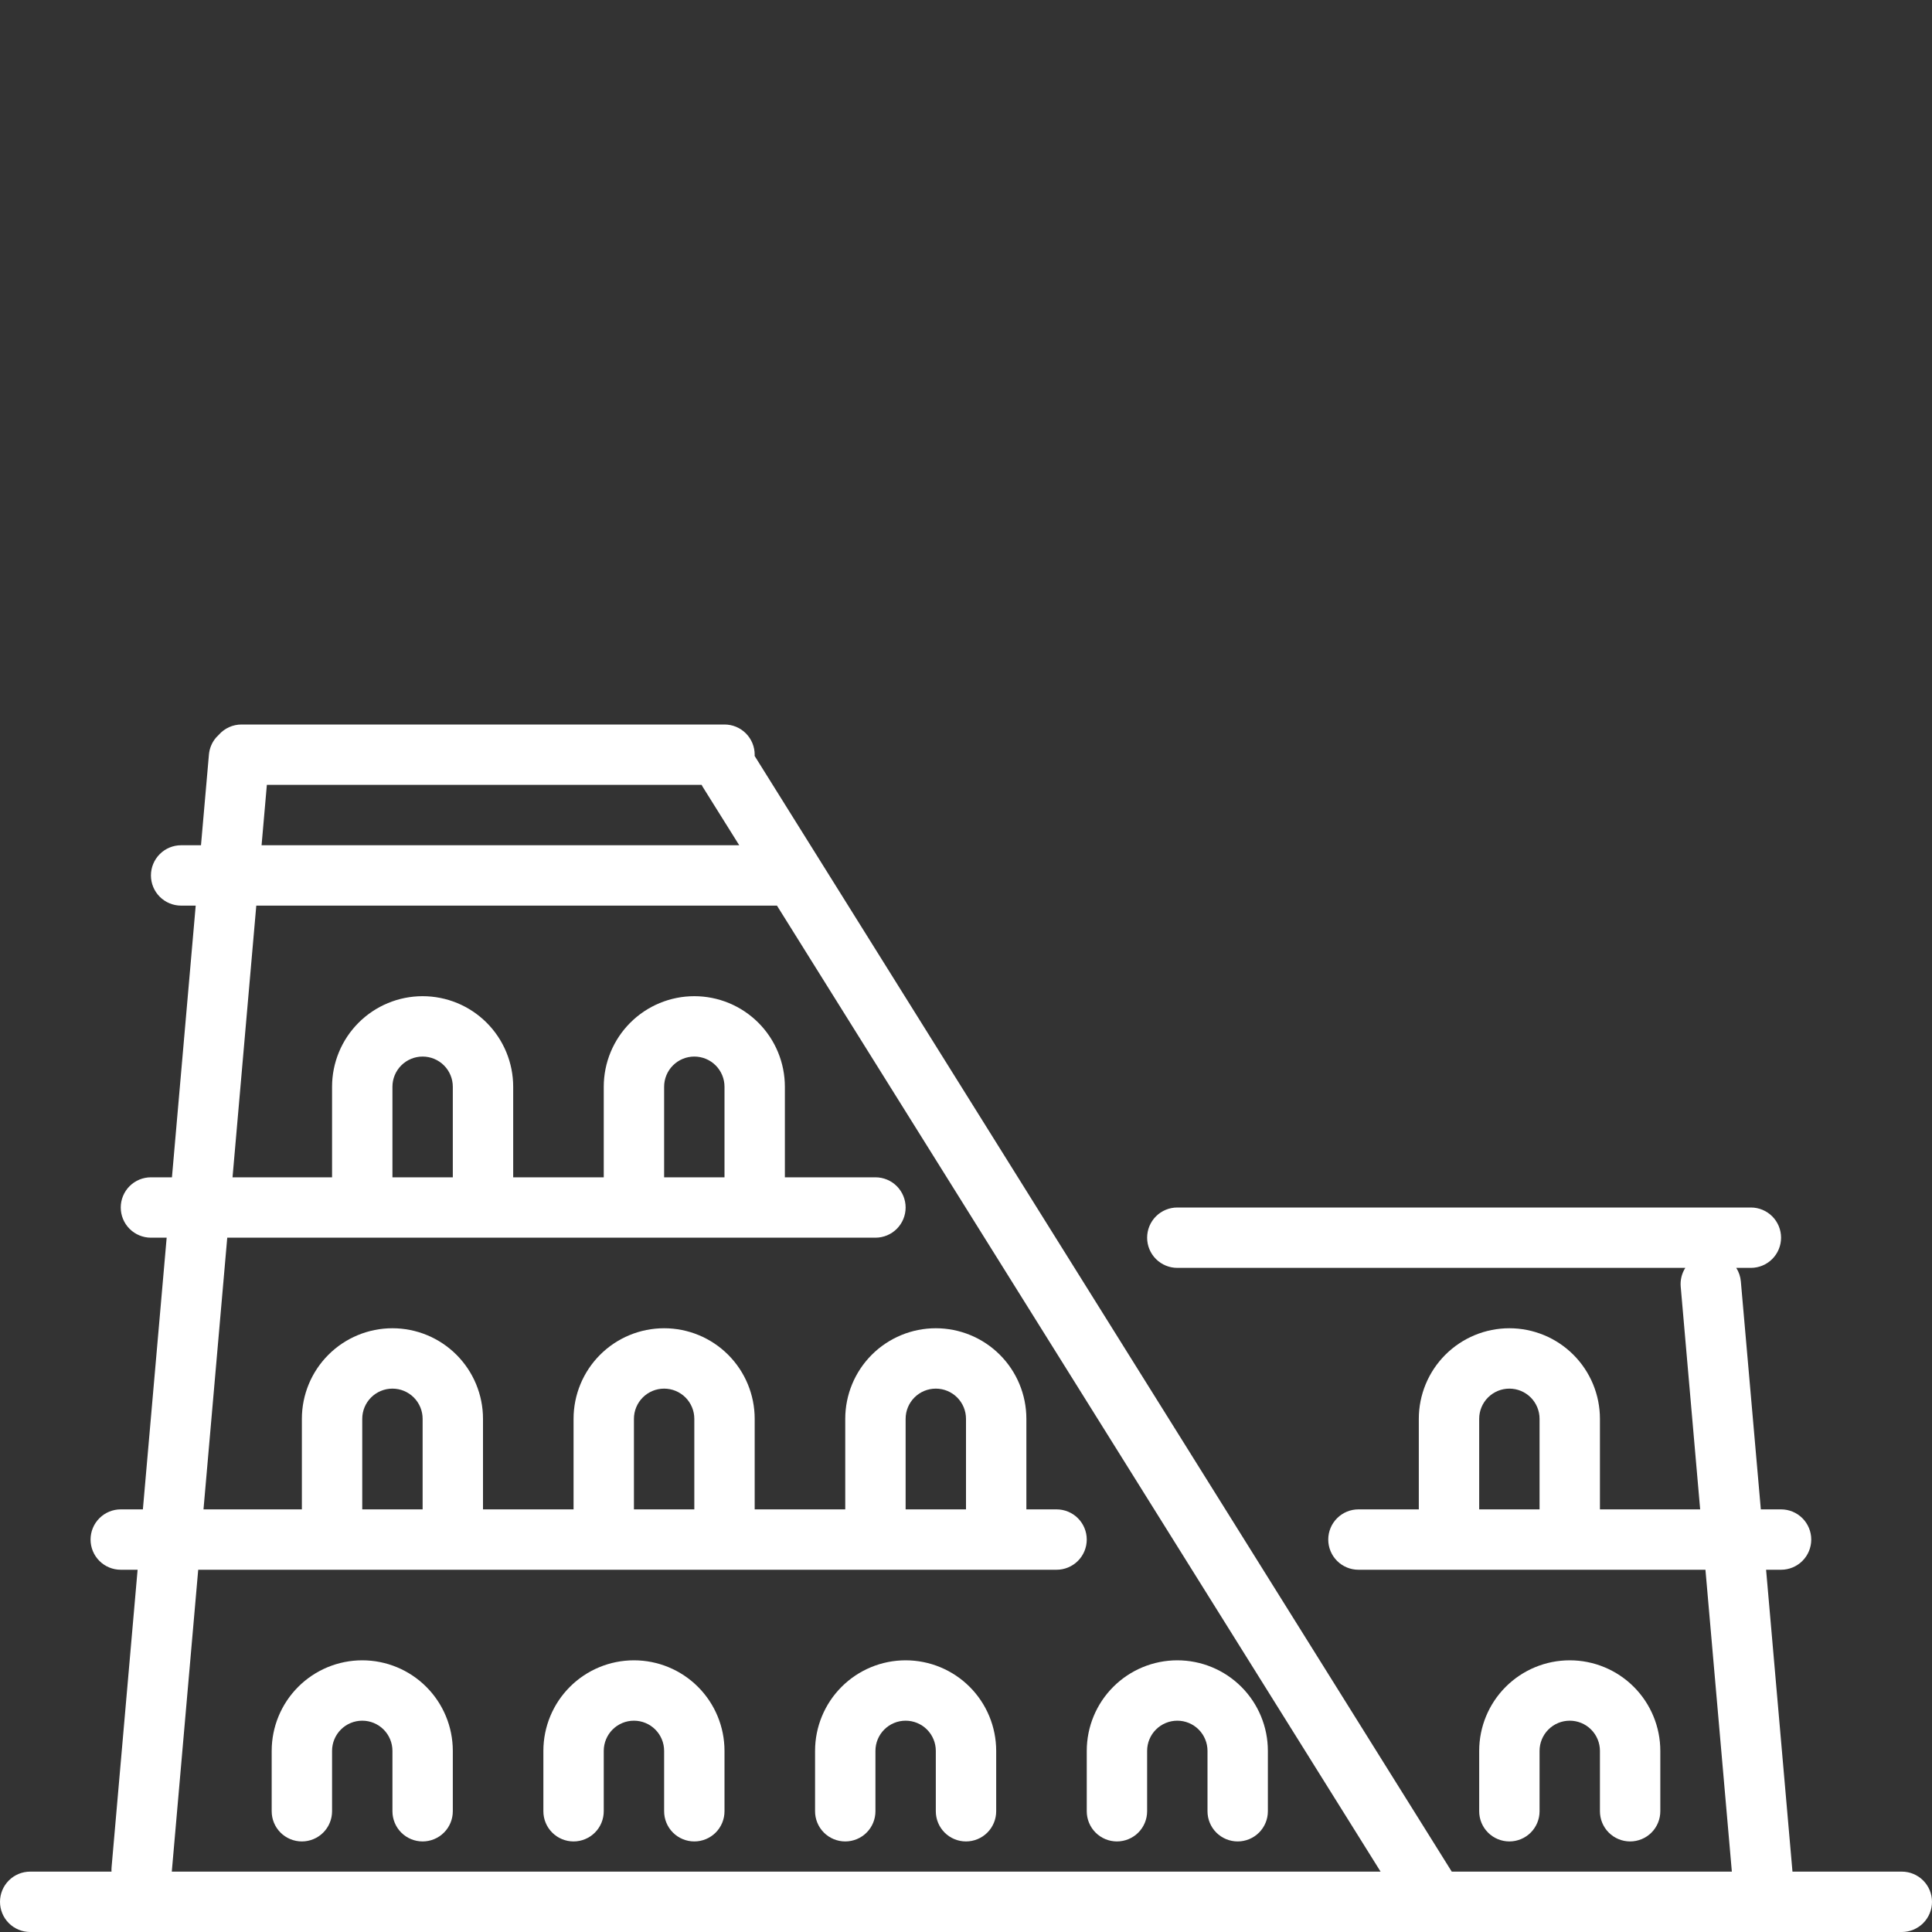 <svg width="200" height="200" viewBox="0 0 200 200" fill="none" xmlns="http://www.w3.org/2000/svg">
<rect x="0" y="0" width="200" height="200" fill="#333333" stroke="none"/>
<path d="M75 75C75.829 75 76.624 75.329 77.21 75.915C77.796 76.501 78.125 77.296 78.125 78.125L78.119 78.253L150.284 193.75H179.281L176.547 162.5H140.625C139.796 162.5 139.001 162.171 138.415 161.585C137.829 160.999 137.5 160.204 137.5 159.375C137.5 158.546 137.829 157.751 138.415 157.165C139.001 156.579 139.796 156.25 140.625 156.25H146.875V146.875C146.875 144.389 147.863 142.004 149.621 140.246C151.379 138.488 153.764 137.5 156.25 137.5C158.736 137.5 161.121 138.488 162.879 140.246C164.637 142.004 165.625 144.389 165.625 146.875V156.25H176L173.987 133.197C173.927 132.513 174.094 131.829 174.462 131.25H121.875C121.046 131.25 120.251 130.921 119.665 130.335C119.079 129.749 118.75 128.954 118.75 128.125C118.75 127.296 119.079 126.501 119.665 125.915C120.251 125.329 121.046 125 121.875 125H181.25C182.079 125 182.874 125.329 183.46 125.915C184.046 126.501 184.375 127.296 184.375 128.125C184.375 128.954 184.046 129.749 183.46 130.335C182.874 130.921 182.079 131.25 181.25 131.25H179.737C180.006 131.673 180.169 132.154 180.212 132.653L182.281 156.25H184.375C185.204 156.25 185.999 156.579 186.585 157.165C187.171 157.751 187.5 158.546 187.5 159.375C187.5 160.204 187.171 160.999 186.585 161.585C185.999 162.171 185.204 162.5 184.375 162.5H182.825L185.556 193.75H196.875C197.704 193.75 198.499 194.079 199.085 194.665C199.671 195.251 200 196.046 200 196.875C200 197.704 199.671 198.499 199.085 199.085C198.499 199.671 197.704 200 196.875 200H3.125C2.296 200 1.501 199.671 0.915 199.085C0.329 198.499 0 197.704 0 196.875C0 196.046 0.329 195.251 0.915 194.665C1.501 194.079 2.296 193.75 3.125 193.75H11.544C11.535 193.6 11.537 193.45 11.55 193.3L14.244 162.5H12.5C11.671 162.5 10.876 162.171 10.29 161.585C9.704 160.999 9.375 160.204 9.375 159.375C9.375 158.546 9.704 157.751 10.29 157.165C10.876 156.579 11.671 156.25 12.5 156.25H14.791L17.253 128.125H15.625C14.796 128.125 14.001 127.796 13.415 127.21C12.829 126.624 12.5 125.829 12.5 125C12.5 124.171 12.829 123.376 13.415 122.79C14.001 122.204 14.796 121.875 15.625 121.875H17.8L20.259 93.75H18.75C17.921 93.75 17.126 93.421 16.54 92.835C15.954 92.249 15.625 91.454 15.625 90.625C15.625 89.796 15.954 89.001 16.54 88.415C17.126 87.829 17.921 87.5 18.75 87.5H20.806L21.628 78.116C21.684 77.458 21.948 76.835 22.381 76.338L22.65 76.066C22.943 75.731 23.304 75.462 23.71 75.278C24.115 75.095 24.555 75 25 75H75ZM80.431 93.75H26.531L24.072 121.875H34.375V112.5C34.375 110.014 35.363 107.629 37.121 105.871C38.879 104.113 41.264 103.125 43.75 103.125C46.236 103.125 48.621 104.113 50.379 105.871C52.137 107.629 53.125 110.014 53.125 112.5V121.875H62.5V112.5C62.5 110.014 63.488 107.629 65.246 105.871C67.004 104.113 69.389 103.125 71.875 103.125C74.361 103.125 76.746 104.113 78.504 105.871C80.262 107.629 81.25 110.014 81.25 112.5V121.875H90.625C91.454 121.875 92.249 122.204 92.835 122.79C93.421 123.376 93.75 124.171 93.75 125C93.75 125.829 93.421 126.624 92.835 127.21C92.249 127.796 91.454 128.125 90.625 128.125H23.525L21.066 156.25H31.25V146.875C31.25 144.389 32.238 142.004 33.996 140.246C35.754 138.488 38.139 137.5 40.625 137.5C43.111 137.5 45.496 138.488 47.254 140.246C49.012 142.004 50 144.389 50 146.875V156.25H59.375V146.875C59.375 144.389 60.363 142.004 62.121 140.246C63.879 138.488 66.264 137.5 68.75 137.5C71.236 137.5 73.621 138.488 75.379 140.246C77.137 142.004 78.125 144.389 78.125 146.875V156.25H87.5V146.875C87.5 144.389 88.488 142.004 90.246 140.246C92.004 138.488 94.389 137.5 96.875 137.5C99.361 137.5 101.746 138.488 103.504 140.246C105.262 142.004 106.25 144.389 106.25 146.875V156.25H109.375C110.204 156.25 110.999 156.579 111.585 157.165C112.171 157.751 112.5 158.546 112.5 159.375C112.5 160.204 112.171 160.999 111.585 161.585C110.999 162.171 110.204 162.5 109.375 162.5H20.519L17.784 193.75H142.919L80.431 93.75ZM37.5 171.875C39.986 171.875 42.371 172.863 44.129 174.621C45.887 176.379 46.875 178.764 46.875 181.25V187.5C46.875 188.329 46.546 189.124 45.96 189.71C45.374 190.296 44.579 190.625 43.75 190.625C42.921 190.625 42.126 190.296 41.54 189.71C40.954 189.124 40.625 188.329 40.625 187.5V181.25C40.625 180.421 40.296 179.626 39.71 179.04C39.124 178.454 38.329 178.125 37.5 178.125C36.671 178.125 35.876 178.454 35.29 179.04C34.704 179.626 34.375 180.421 34.375 181.25V187.5C34.375 188.329 34.046 189.124 33.46 189.71C32.874 190.296 32.079 190.625 31.25 190.625C30.421 190.625 29.626 190.296 29.04 189.71C28.454 189.124 28.125 188.329 28.125 187.5V181.25C28.125 178.764 29.113 176.379 30.871 174.621C32.629 172.863 35.014 171.875 37.5 171.875ZM65.625 171.875C68.111 171.875 70.496 172.863 72.254 174.621C74.012 176.379 75 178.764 75 181.25V187.5C75 188.329 74.671 189.124 74.085 189.71C73.499 190.296 72.704 190.625 71.875 190.625C71.046 190.625 70.251 190.296 69.665 189.71C69.079 189.124 68.75 188.329 68.75 187.5V181.25C68.75 180.421 68.421 179.626 67.835 179.04C67.249 178.454 66.454 178.125 65.625 178.125C64.796 178.125 64.001 178.454 63.415 179.04C62.829 179.626 62.5 180.421 62.5 181.25V187.5C62.5 188.329 62.171 189.124 61.585 189.71C60.999 190.296 60.204 190.625 59.375 190.625C58.546 190.625 57.751 190.296 57.165 189.71C56.579 189.124 56.25 188.329 56.25 187.5V181.25C56.25 178.764 57.238 176.379 58.996 174.621C60.754 172.863 63.139 171.875 65.625 171.875ZM93.75 171.875C96.236 171.875 98.621 172.863 100.379 174.621C102.137 176.379 103.125 178.764 103.125 181.25V187.5C103.125 188.329 102.796 189.124 102.21 189.71C101.624 190.296 100.829 190.625 100 190.625C99.171 190.625 98.376 190.296 97.79 189.71C97.204 189.124 96.875 188.329 96.875 187.5V181.25C96.875 180.421 96.546 179.626 95.96 179.04C95.374 178.454 94.579 178.125 93.75 178.125C92.921 178.125 92.126 178.454 91.54 179.04C90.954 179.626 90.625 180.421 90.625 181.25V187.5C90.625 188.329 90.296 189.124 89.71 189.71C89.124 190.296 88.329 190.625 87.5 190.625C86.671 190.625 85.876 190.296 85.29 189.71C84.704 189.124 84.375 188.329 84.375 187.5V181.25C84.375 178.764 85.363 176.379 87.121 174.621C88.879 172.863 91.264 171.875 93.75 171.875ZM121.875 171.875C124.361 171.875 126.746 172.863 128.504 174.621C130.262 176.379 131.25 178.764 131.25 181.25V187.5C131.25 188.329 130.921 189.124 130.335 189.71C129.749 190.296 128.954 190.625 128.125 190.625C127.296 190.625 126.501 190.296 125.915 189.71C125.329 189.124 125 188.329 125 187.5V181.25C125 180.421 124.671 179.626 124.085 179.04C123.499 178.454 122.704 178.125 121.875 178.125C121.046 178.125 120.251 178.454 119.665 179.04C119.079 179.626 118.75 180.421 118.75 181.25V187.5C118.75 188.329 118.421 189.124 117.835 189.71C117.249 190.296 116.454 190.625 115.625 190.625C114.796 190.625 114.001 190.296 113.415 189.71C112.829 189.124 112.5 188.329 112.5 187.5V181.25C112.5 178.764 113.488 176.379 115.246 174.621C117.004 172.863 119.389 171.875 121.875 171.875ZM162.5 171.875C164.986 171.875 167.371 172.863 169.129 174.621C170.887 176.379 171.875 178.764 171.875 181.25V187.5C171.875 188.329 171.546 189.124 170.96 189.71C170.374 190.296 169.579 190.625 168.75 190.625C167.921 190.625 167.126 190.296 166.54 189.71C165.954 189.124 165.625 188.329 165.625 187.5V181.25C165.625 180.421 165.296 179.626 164.71 179.04C164.124 178.454 163.329 178.125 162.5 178.125C161.671 178.125 160.876 178.454 160.29 179.04C159.704 179.626 159.375 180.421 159.375 181.25V187.5C159.375 188.329 159.046 189.124 158.46 189.71C157.874 190.296 157.079 190.625 156.25 190.625C155.421 190.625 154.626 190.296 154.04 189.71C153.454 189.124 153.125 188.329 153.125 187.5V181.25C153.125 178.764 154.113 176.379 155.871 174.621C157.629 172.863 160.014 171.875 162.5 171.875ZM156.25 143.75C155.421 143.75 154.626 144.079 154.04 144.665C153.454 145.251 153.125 146.046 153.125 146.875V156.25H159.375V146.875C159.375 146.046 159.046 145.251 158.46 144.665C157.874 144.079 157.079 143.75 156.25 143.75ZM40.625 143.75C39.796 143.75 39.001 144.079 38.415 144.665C37.829 145.251 37.5 146.046 37.5 146.875V156.25H43.75V146.875C43.75 146.046 43.421 145.251 42.835 144.665C42.249 144.079 41.454 143.75 40.625 143.75ZM68.75 143.75C67.921 143.75 67.126 144.079 66.54 144.665C65.954 145.251 65.625 146.046 65.625 146.875V156.25H71.875V146.875C71.875 146.046 71.546 145.251 70.96 144.665C70.374 144.079 69.579 143.75 68.75 143.75ZM96.875 143.75C96.046 143.75 95.251 144.079 94.665 144.665C94.079 145.251 93.75 146.046 93.75 146.875V156.25H100V146.875C100 146.046 99.671 145.251 99.085 144.665C98.499 144.079 97.704 143.75 96.875 143.75ZM43.75 109.375C42.921 109.375 42.126 109.704 41.54 110.29C40.954 110.876 40.625 111.671 40.625 112.5V121.875H46.875V112.5C46.875 111.671 46.546 110.876 45.96 110.29C45.374 109.704 44.579 109.375 43.75 109.375ZM71.875 109.375C71.046 109.375 70.251 109.704 69.665 110.29C69.079 110.876 68.75 111.671 68.75 112.5V121.875H75V112.5C75 111.671 74.671 110.876 74.085 110.29C73.499 109.704 72.704 109.375 71.875 109.375ZM72.634 81.25H27.625L27.078 87.5H76.525L72.734 81.438L72.634 81.25Z" fill="white"/>
</svg>
